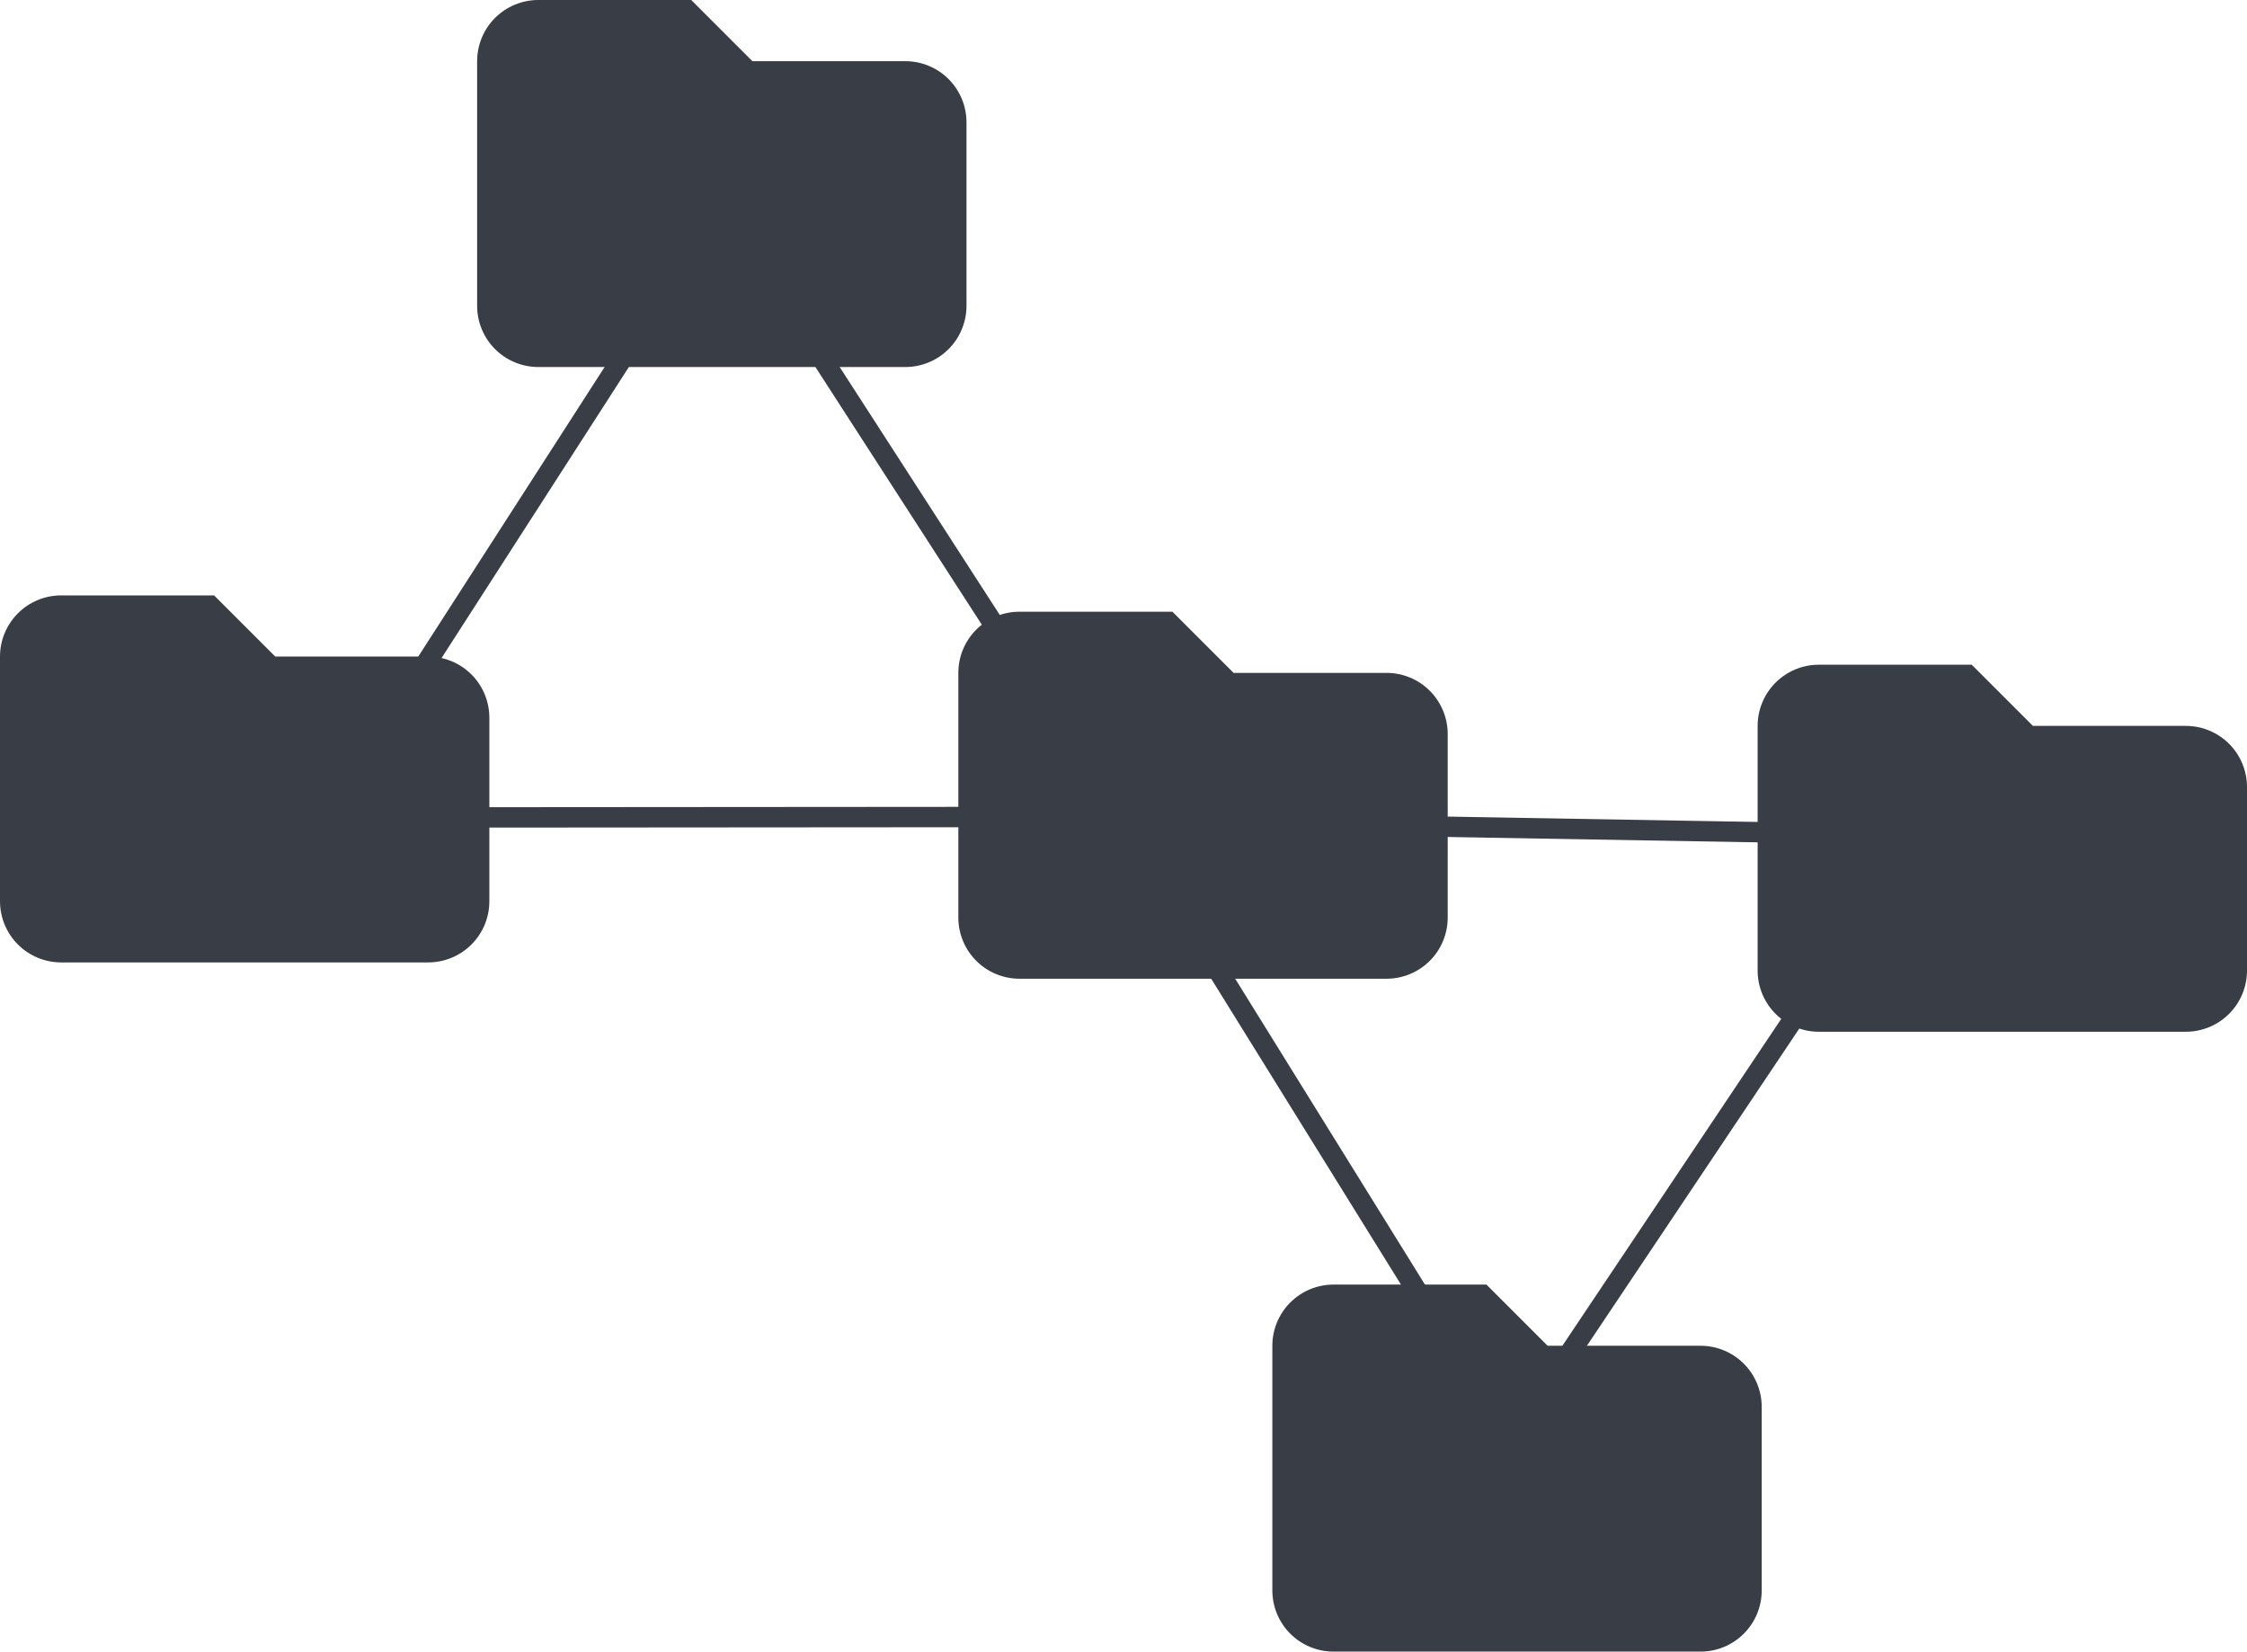 <svg width="551" height="405" viewBox="0 0 551 405" fill="none" xmlns="http://www.w3.org/2000/svg">
<path d="M235 165C235 161.022 236.58 157.206 239.393 154.393C242.206 151.58 246.022 150 250 150H287.5L302.5 165H340C343.978 165 347.794 166.58 350.607 169.393C353.42 172.206 355 176.022 355 180V225C355 228.978 353.42 232.794 350.607 235.607C347.794 238.42 343.978 240 340 240H250C246.022 240 242.206 238.42 239.393 235.607C236.58 232.794 235 228.978 235 225V165Z" fill="#393E46"/>
<path d="M312 330C312 326.022 313.58 322.206 316.393 319.393C319.206 316.58 323.022 315 327 315H364.5L379.5 330H417C420.978 330 424.794 331.58 427.607 334.393C430.42 337.206 432 341.022 432 345V390C432 393.978 430.42 397.794 427.607 400.607C424.794 403.42 420.978 405 417 405H327C323.022 405 319.206 403.42 316.393 400.607C313.58 397.794 312 393.978 312 390V330Z" fill="#393E46"/>
<path d="M0 161C0 157.022 1.58 153.206 4.393 150.393C7.206 147.58 11.022 146 15 146H52.5L67.5 161H105C108.978 161 112.794 162.58 115.607 165.393C118.42 168.206 120 172.022 120 176V221C120 224.978 118.42 228.794 115.607 231.607C112.794 234.42 108.978 236 105 236H15C11.022 236 7.206 234.42 4.393 231.607C1.58 228.794 0 224.978 0 221V161Z" fill="#393E46"/>
<path d="M117 15C117 11.022 118.58 7.206 121.393 4.393C124.206 1.58 128.022 0 132 0H169.5L184.5 15H222C225.978 15 229.794 16.58 232.607 19.393C235.42 22.206 237 26.022 237 30V75C237 78.978 235.42 82.794 232.607 85.607C229.794 88.42 225.978 90 222 90H132C128.022 90 124.206 88.42 121.393 85.607C118.58 82.794 117 78.978 117 75V15Z" fill="#393E46"/>
<path d="M80.134 200.466L177.039 49.903L274.167 200.322L80.134 200.466Z" stroke="#393E46" stroke-width="5"/>
<path d="M469.988 204.735L370.383 353.525L275.984 201.378L469.988 204.735Z" stroke="#393E46" stroke-width="5"/>
<path d="M431 178C431 174.022 432.58 170.206 435.393 167.393C438.206 164.58 442.022 163 446 163H483.5L498.5 178H536C539.978 178 543.794 179.58 546.607 182.393C549.42 185.206 551 189.022 551 193V238C551 241.978 549.42 245.794 546.607 248.607C543.794 251.42 539.978 253 536 253H446C442.022 253 438.206 251.42 435.393 248.607C432.58 245.794 431 241.978 431 238V178Z" fill="#393E46"/>
</svg>
